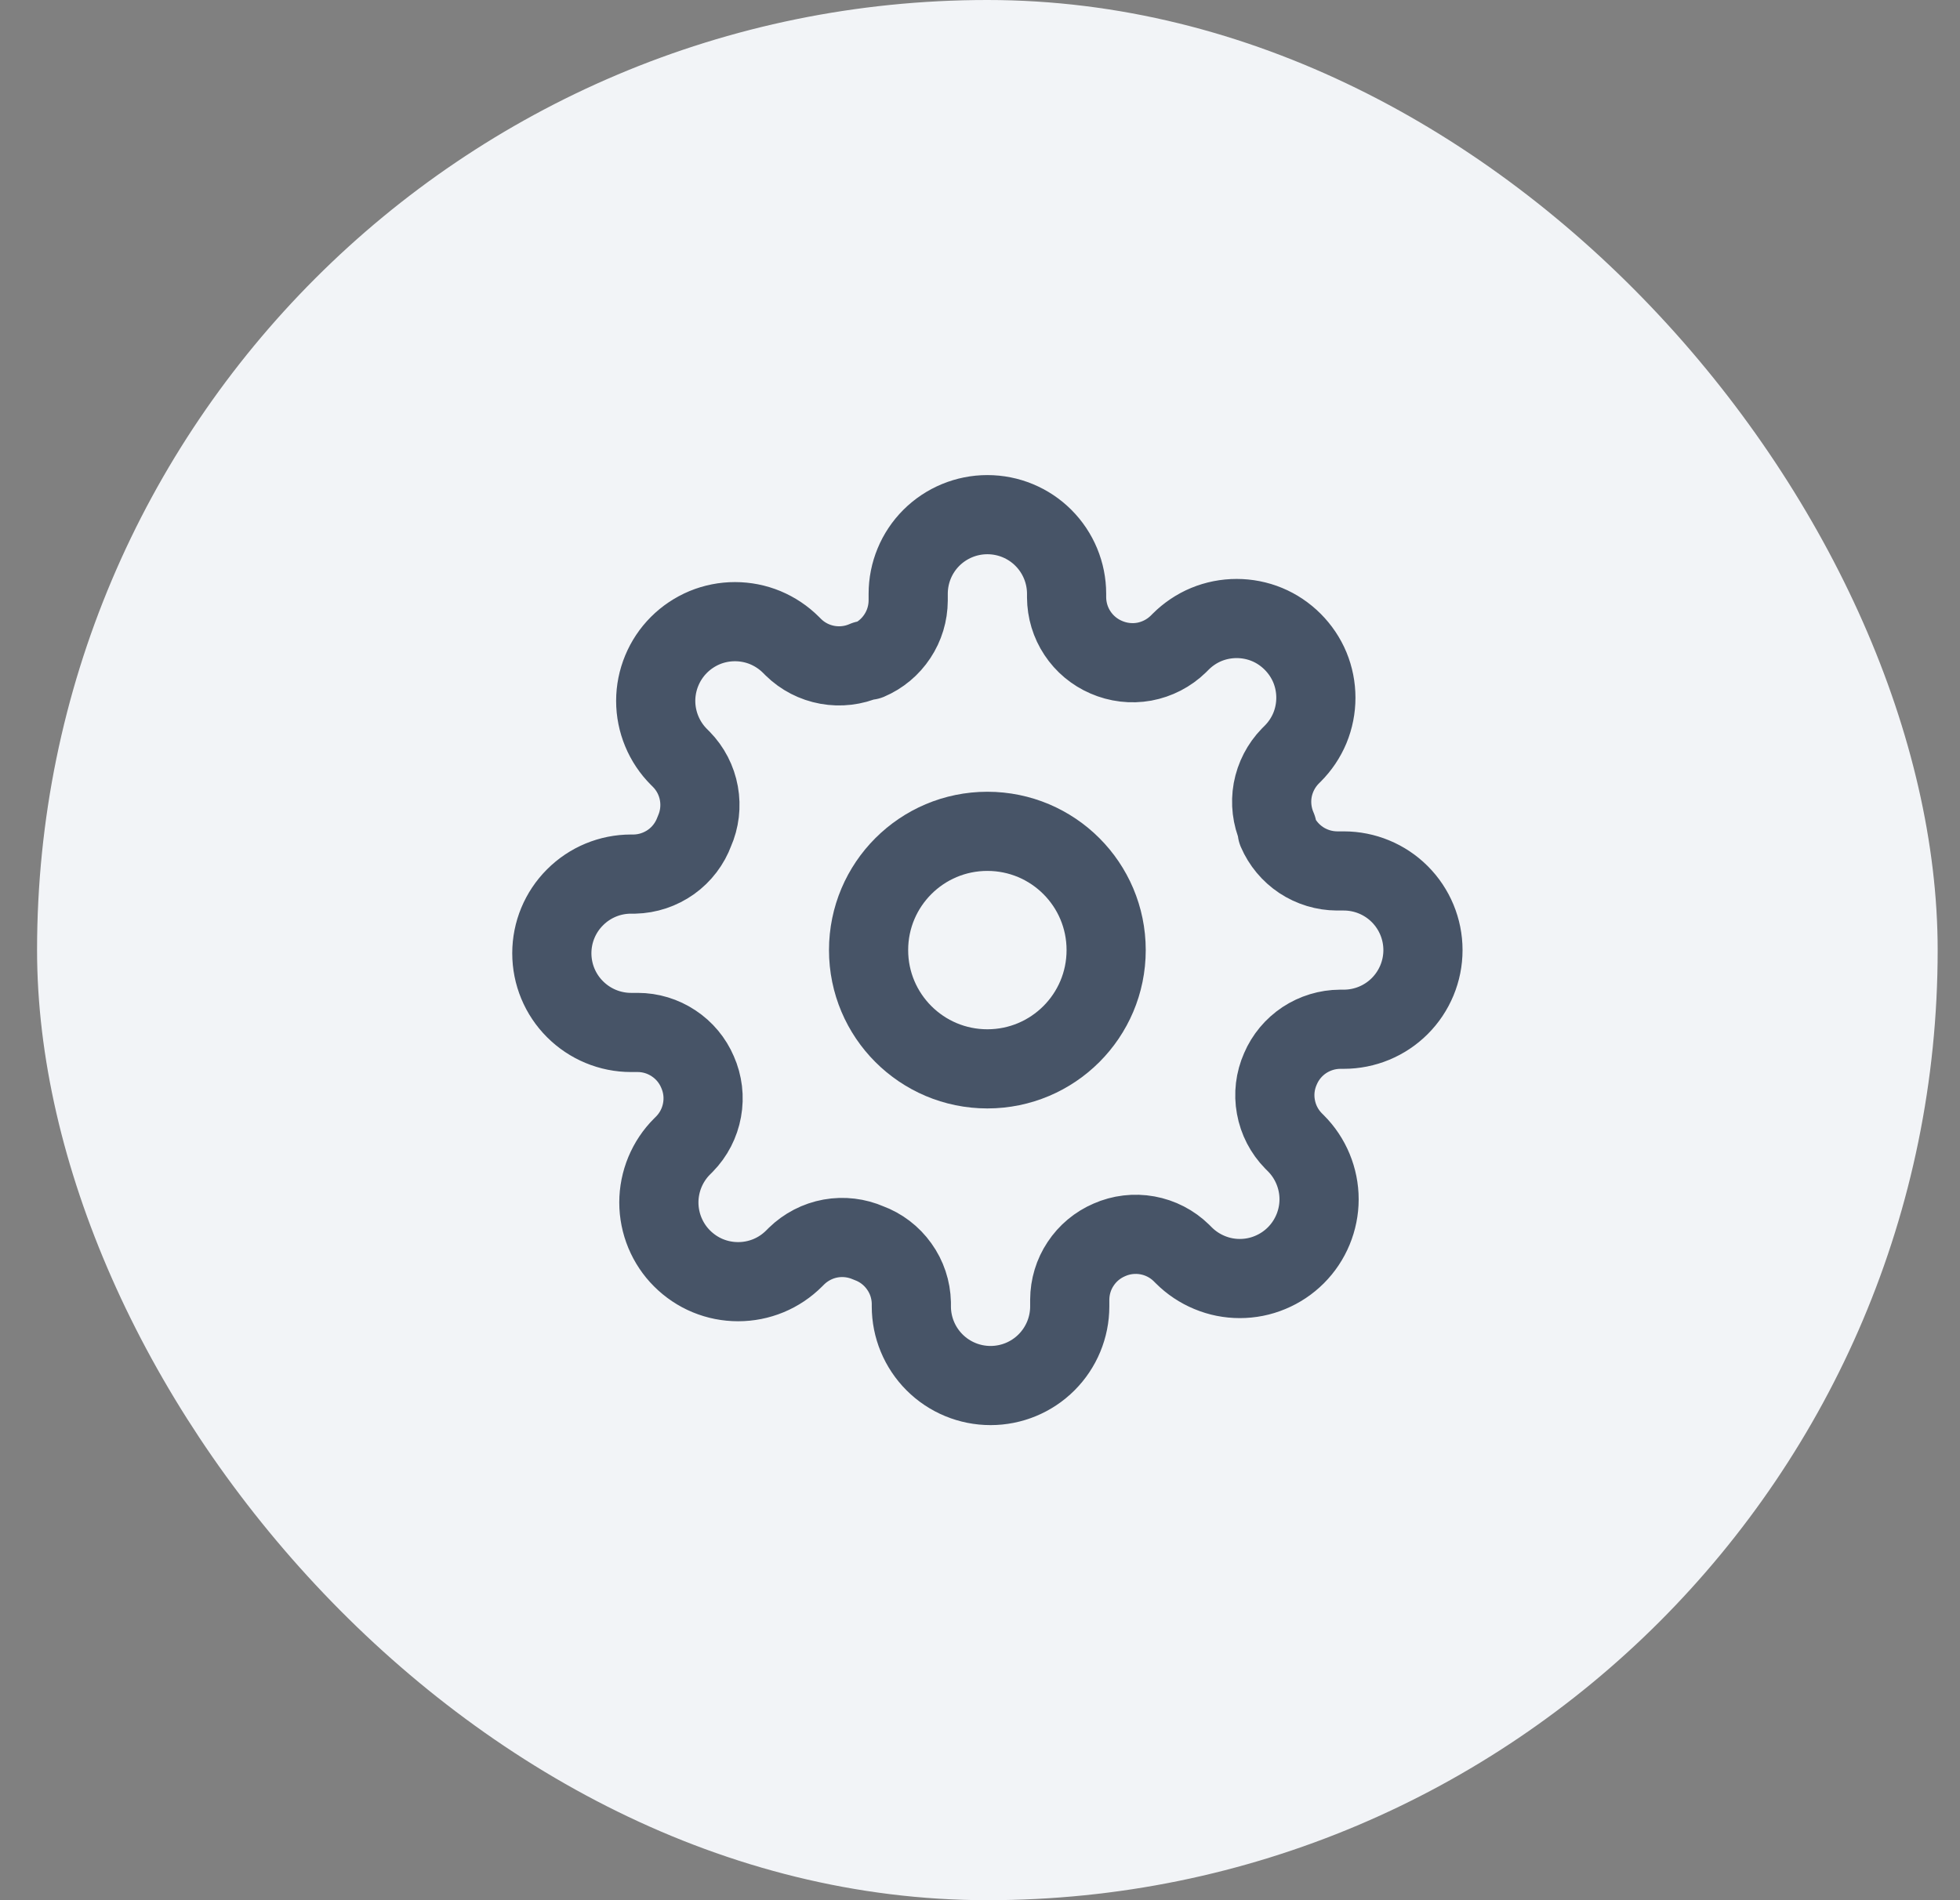 <svg width="33" height="32" viewBox="0 0 33 32" fill="none" xmlns="http://www.w3.org/2000/svg">
<rect x="0" y="0" width="33" height="32" fill="#808080" stroke="none"/>
<rect x="0.624" width="32" height="32" rx="16" fill="#F2F4F7"/>
<g clip-path="url(#clip0_8142_1458)">
<path d="M16.624 18C17.729 18 18.624 17.105 18.624 16C18.624 14.895 17.729 14 16.624 14C15.52 14 14.624 14.895 14.624 16C14.624 17.105 15.52 18 16.624 18Z" stroke="#475467" stroke-width="1.333" stroke-linecap="round" stroke-linejoin="round"/>
<path d="M21.558 18C21.469 18.201 21.442 18.424 21.482 18.64C21.521 18.857 21.624 19.056 21.778 19.213L21.818 19.253C21.942 19.377 22.04 19.524 22.107 19.686C22.174 19.848 22.209 20.021 22.209 20.197C22.209 20.372 22.174 20.545 22.107 20.707C22.04 20.869 21.942 21.016 21.818 21.14C21.694 21.264 21.547 21.362 21.385 21.429C21.223 21.497 21.05 21.531 20.874 21.531C20.699 21.531 20.526 21.497 20.364 21.429C20.202 21.362 20.055 21.264 19.931 21.14L19.891 21.1C19.734 20.946 19.534 20.843 19.318 20.804C19.102 20.765 18.879 20.791 18.678 20.88C18.48 20.965 18.312 21.105 18.194 21.284C18.075 21.462 18.012 21.672 18.011 21.887V22C18.011 22.354 17.87 22.693 17.62 22.943C17.37 23.193 17.031 23.333 16.678 23.333C16.324 23.333 15.985 23.193 15.735 22.943C15.485 22.693 15.344 22.354 15.344 22V21.94C15.339 21.719 15.268 21.505 15.139 21.326C15.011 21.146 14.832 21.009 14.624 20.933C14.423 20.845 14.2 20.818 13.984 20.857C13.768 20.896 13.568 21 13.411 21.153L13.371 21.193C13.247 21.317 13.1 21.416 12.938 21.483C12.776 21.55 12.603 21.584 12.428 21.584C12.252 21.584 12.079 21.55 11.917 21.483C11.755 21.416 11.608 21.317 11.484 21.193C11.36 21.07 11.262 20.922 11.195 20.761C11.128 20.599 11.093 20.425 11.093 20.25C11.093 20.075 11.128 19.901 11.195 19.739C11.262 19.578 11.36 19.43 11.484 19.307L11.524 19.267C11.678 19.11 11.781 18.91 11.82 18.694C11.86 18.477 11.833 18.254 11.744 18.053C11.66 17.856 11.52 17.688 11.341 17.57C11.162 17.451 10.952 17.387 10.738 17.387H10.624C10.271 17.387 9.932 17.246 9.682 16.996C9.431 16.746 9.291 16.407 9.291 16.053C9.291 15.7 9.431 15.361 9.682 15.111C9.932 14.86 10.271 14.72 10.624 14.72H10.684C10.905 14.715 11.119 14.643 11.299 14.515C11.478 14.387 11.615 14.207 11.691 14C11.78 13.799 11.806 13.576 11.767 13.36C11.728 13.143 11.625 12.944 11.471 12.787L11.431 12.747C11.307 12.623 11.209 12.476 11.142 12.314C11.075 12.152 11.04 11.979 11.04 11.803C11.04 11.628 11.075 11.455 11.142 11.293C11.209 11.131 11.307 10.984 11.431 10.86C11.555 10.736 11.702 10.638 11.864 10.57C12.026 10.503 12.199 10.469 12.374 10.469C12.55 10.469 12.723 10.503 12.885 10.57C13.047 10.638 13.194 10.736 13.318 10.86L13.358 10.9C13.515 11.054 13.714 11.157 13.931 11.196C14.147 11.235 14.37 11.209 14.571 11.12H14.624C14.822 11.036 14.99 10.895 15.108 10.716C15.227 10.537 15.29 10.328 15.291 10.113V10C15.291 9.646 15.431 9.307 15.681 9.057C15.932 8.807 16.271 8.667 16.624 8.667C16.978 8.667 17.317 8.807 17.567 9.057C17.817 9.307 17.958 9.646 17.958 10V10.06C17.959 10.274 18.022 10.484 18.141 10.663C18.259 10.842 18.427 10.982 18.624 11.067C18.825 11.155 19.049 11.182 19.265 11.143C19.481 11.103 19.681 11 19.838 10.847L19.878 10.807C20.002 10.683 20.149 10.584 20.31 10.517C20.472 10.45 20.646 10.416 20.821 10.416C20.996 10.416 21.17 10.45 21.332 10.517C21.494 10.584 21.64 10.683 21.764 10.807C21.888 10.931 21.987 11.078 22.054 11.239C22.121 11.401 22.155 11.575 22.155 11.75C22.155 11.925 22.121 12.099 22.054 12.261C21.987 12.422 21.888 12.569 21.764 12.693L21.724 12.733C21.571 12.89 21.468 13.09 21.428 13.306C21.389 13.523 21.416 13.745 21.504 13.947V14C21.589 14.197 21.729 14.365 21.908 14.484C22.087 14.602 22.297 14.666 22.511 14.667H22.624C22.978 14.667 23.317 14.807 23.567 15.057C23.817 15.307 23.958 15.646 23.958 16C23.958 16.354 23.817 16.693 23.567 16.943C23.317 17.193 22.978 17.333 22.624 17.333H22.564C22.35 17.334 22.14 17.398 21.961 17.516C21.782 17.635 21.642 17.803 21.558 18Z" stroke="#475467" stroke-width="1.333" stroke-linecap="round" stroke-linejoin="round"/>
</g>
<defs>
<clipPath id="clip0_8142_1458">
<rect width="16" height="16" fill="white" transform="translate(8.624 8)"/>
</clipPath>
</defs>
</svg>
